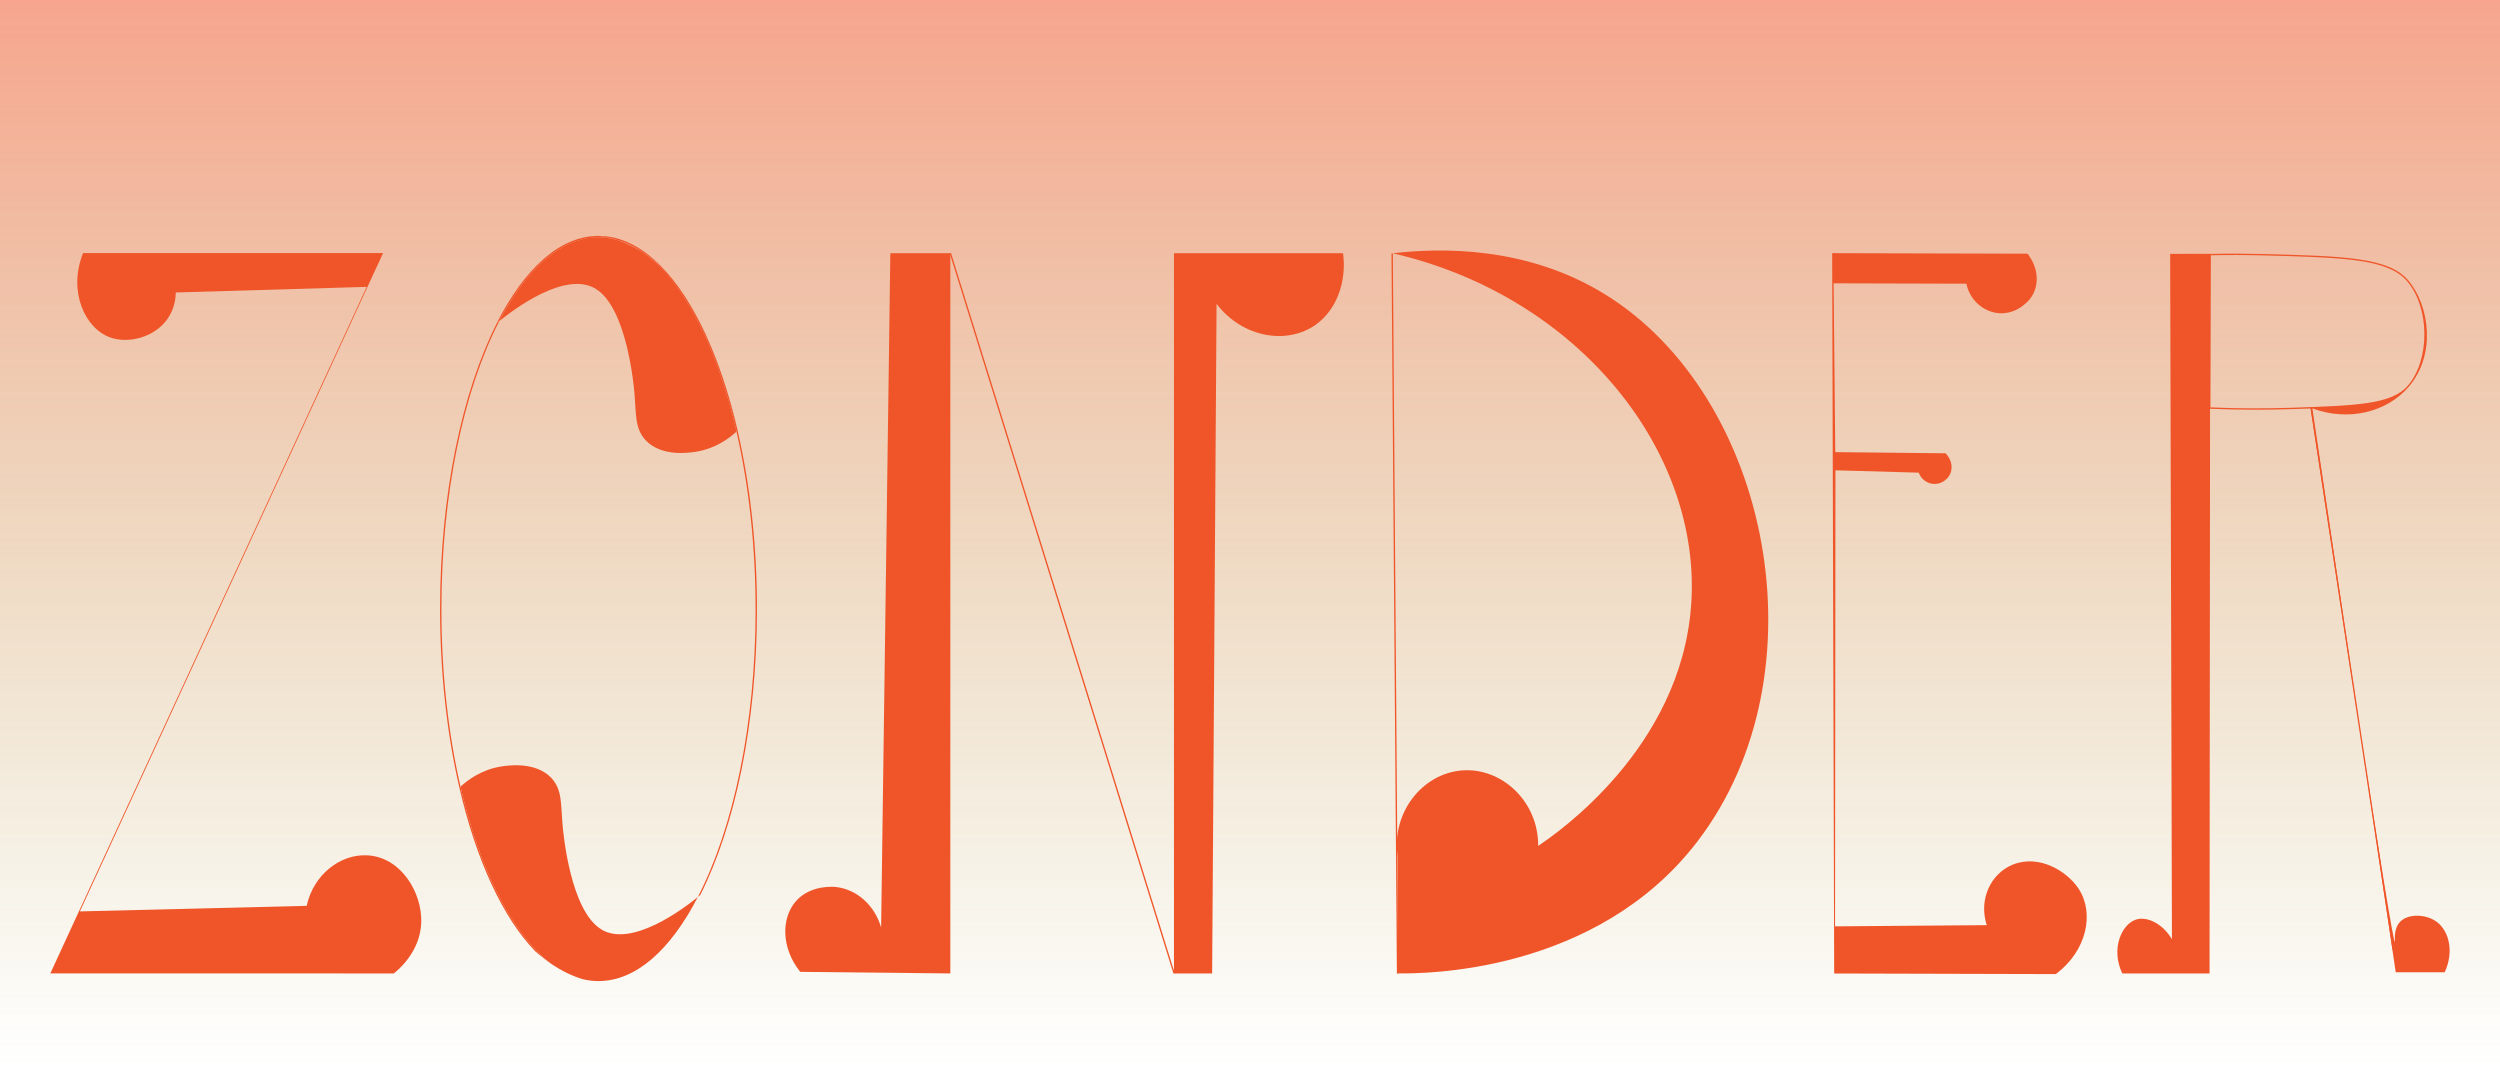 <svg width="1512" height="645" viewBox="0 0 1512 645" fill="none" xmlns="http://www.w3.org/2000/svg">
<rect width="1512" height="645" fill="url(#paint0_linear_22_956)" fill-opacity="0.53"/>
<path d="M221.78 173.498C183.282 174.62 144.817 175.775 106.319 176.897C106.253 180.428 105.561 186.632 101.536 192.539C93.751 204.056 77.751 208.016 66.733 204.122C51.228 198.644 41.035 175.973 50.239 153.071H231.677L48.325 551.216C94.048 550.094 139.77 548.972 185.492 547.85C189.484 529.139 205.649 516.467 222.077 517.292C242.596 518.315 255.429 539.996 254.769 558.08C254.109 575.834 240.518 586.889 238.176 588.737C168.932 588.737 99.689 588.737 30.445 588.704C94.213 450.302 158.013 311.9 221.78 173.498Z" fill="#F05529"/>
<path d="M538.472 153.137H574.759V588.737C544.509 588.407 514.258 588.11 484.007 587.78C472.494 573.623 472.263 555.242 481.467 544.913C490.374 534.914 504.592 536.333 505.681 536.465C518.184 537.917 529.004 547.487 532.897 560.918" fill="#F05529"/>
<path d="M733.106 588.737H710.014V153.137H812.279C814.588 170.462 808.32 187.424 795.784 196.367C778.597 208.643 751.645 204.452 735.778 183.794" fill="#F05529"/>
<path d="M575.167 152.947L574.38 153.191L709.67 588.777L710.458 588.532L575.167 152.947Z" fill="#F05529"/>
<path d="M363.664 562.073C344.96 550.721 340.671 504.026 340.209 498.713C339.187 486.437 340.044 477.56 333.513 470.564C324.012 460.4 307.122 462.941 303.361 463.535C291.353 465.35 282.941 471.719 278.487 475.778C290.165 526.4 309.794 565.307 333.414 582.962C339.78 587.252 346.279 590.387 352.646 592.268C355.714 592.994 358.815 593.357 361.949 593.357C384.744 593.357 405.659 574.283 422.054 542.504C413.378 549.566 382.039 573.26 363.631 562.106L363.664 562.073Z" fill="#F05529"/>
<path d="M360.3 174.719C379.005 186.071 383.293 232.766 383.755 238.079C384.778 250.355 383.92 259.232 390.452 266.228C399.952 276.392 416.843 273.851 420.603 273.257C432.578 271.442 441.023 265.106 445.477 261.014C433.535 209.237 413.247 169.769 388.901 152.741C383.755 149.441 378.51 146.9 373.363 145.184C369.636 144.128 365.842 143.534 362.015 143.534C339.286 143.534 318.371 162.542 302.009 194.189C310.817 187.028 341.991 163.532 360.333 174.686L360.3 174.719Z" fill="#F05529"/>
<path d="M456.99 368.429C456.99 438.521 443.365 501.188 422.055 542.471C422.681 541.976 423.176 541.547 423.539 541.25C444.487 499.802 457.815 437.729 457.815 368.429C457.815 329.324 453.559 292.529 446.104 260.42C445.873 260.618 445.675 260.816 445.411 261.047C452.767 292.991 456.957 329.555 456.957 368.429H456.99Z" fill="#F05529"/>
<path d="M388.901 152.774C392.563 155.117 396.225 157.856 399.788 160.991C388.176 149.21 375.409 142.676 362.016 142.676C365.743 143.072 369.537 143.897 373.397 145.184C378.741 146.702 383.92 149.243 388.934 152.741L388.901 152.774Z" fill="#F05529"/>
<path d="M266.974 368.429C266.974 298.238 280.631 235.505 301.975 194.222C301.348 194.717 300.854 195.146 300.491 195.443C279.51 236.891 266.149 299.03 266.149 368.429C266.149 407.501 270.405 444.296 277.827 476.372C278.058 476.174 278.256 475.976 278.52 475.745C271.164 443.834 266.974 407.27 266.974 368.429Z" fill="#F05529"/>
<path d="M278.521 475.745C278.29 475.976 278.059 476.174 277.828 476.372C287.989 520.196 304.186 555.209 323.715 575.339C326.915 578.144 330.148 580.685 333.414 582.896C309.794 565.241 290.166 526.367 278.488 475.712L278.521 475.745Z" fill="#F05529"/>
<path d="M361.982 143.534C365.842 143.534 369.602 144.128 373.33 145.184C369.503 143.897 365.677 143.039 361.949 142.676C338.56 142.676 317.117 162.542 300.458 195.443C300.854 195.113 301.349 194.717 301.942 194.222C318.305 162.575 339.22 143.567 361.949 143.567L361.982 143.534Z" fill="#F05529"/>
<path d="M445.444 261.047C445.675 260.816 445.906 260.618 446.137 260.42C435.877 216.266 419.548 181.055 399.788 161.024C396.225 157.889 392.563 155.15 388.901 152.807C413.214 169.835 433.535 209.303 445.477 261.08L445.444 261.047Z" fill="#F05529"/>
<path d="M842.397 153.235L841.572 153.241L844.84 588.796L845.665 588.79L842.397 153.235Z" fill="#F05529"/>
<path d="M845.267 517.226V588.704C861.333 588.935 965.544 588.803 1026.71 508.778C1104.23 407.303 1070.81 239.696 970.625 177.953C922.89 148.55 870.834 149.903 842.364 153.17C956.241 179.603 1029.61 274.511 1022.78 366.35C1016.38 452.711 941.43 504.158 930.279 511.583C930.543 484.82 908.177 463.865 883.864 465.977C860.145 468.056 841.705 491.42 845.234 517.259L845.267 517.226Z" fill="#F05529"/>
<path d="M1456.55 169.637C1444.74 155.645 1417.75 154.919 1368.73 153.632C1357.98 153.368 1347.26 153.335 1336.73 153.566V153.5C1328.65 153.533 1320.6 153.533 1312.52 153.533C1312.88 291.704 1313.21 429.842 1313.58 568.013C1308.03 558.707 1298.67 554.054 1291.94 556.133C1283.19 558.872 1276.43 573.821 1283.56 588.737H1336.34C1336.44 474.92 1336.54 361.07 1336.64 247.22C1345.64 247.583 1354.78 247.781 1363.95 247.781C1371.14 247.781 1378.37 247.682 1385.59 247.451C1389.75 247.319 1393.67 247.187 1397.43 247.055C1416.83 374.633 1426.63 438.422 1426.79 438.389C1426.96 438.389 1417.56 374.567 1398.52 246.989C1420.06 255.008 1443.52 249.53 1456.88 233.822C1473.6 214.187 1469.25 184.685 1456.55 169.637ZM1456.25 233.261C1446.49 244.613 1424.85 245.306 1385.56 246.626C1369.29 247.154 1352.9 247.088 1336.87 246.395L1337.13 154.391C1347.52 154.16 1358.11 154.193 1368.7 154.457C1417.49 155.744 1444.34 156.47 1455.92 170.165C1469.58 186.335 1469.74 217.586 1456.25 233.261Z" fill="#F05529"/>
<path d="M1478.52 588.044C1468.66 588.011 1458.79 588.011 1448.93 588.011C1441.61 538.511 1434.28 488.978 1426.96 439.478C1439.16 517.985 1447.54 569.729 1448.4 569.729C1448.7 569.696 1447.18 561.908 1451.73 557.354C1456.71 552.404 1467.47 552.8 1473.84 557.618C1481.59 563.459 1484.1 576.296 1478.52 588.044Z" fill="#F05529"/>
<path d="M1108.09 153.137C1108.48 298.337 1108.91 443.57 1109.31 588.77C1154.01 588.902 1198.68 589.001 1243.38 589.133C1262.11 575.042 1266.86 552.437 1257.2 537.587C1250.2 526.829 1233.15 516.467 1217.22 522.968C1204.09 528.347 1196.53 543.89 1201.58 559.532C1171 559.763 1140.42 560.027 1109.84 560.258C1109.9 468.32 1110 376.382 1110.07 284.444C1126.86 284.906 1143.68 285.401 1160.47 285.863C1161.73 289.493 1164.99 292.133 1168.85 292.628C1173.44 293.189 1177.13 290.483 1178.85 287.777C1181.42 283.751 1180.63 278.108 1176.67 274.148C1154.44 273.917 1132.2 273.686 1109.97 273.455C1109.64 239.432 1109.31 205.376 1108.98 171.353C1135.73 171.419 1162.52 171.518 1189.27 171.584C1191.29 181.583 1199.73 188.81 1209.2 189.437C1220.35 190.163 1227.31 181.319 1227.87 180.626C1233.64 173.036 1233.08 162.146 1226.25 153.434C1186.87 153.335 1147.48 153.203 1108.09 153.104V153.137Z" fill="#F05529"/>
<path d="M1447.02 574.448L1397.37 246.461L1398.13 246.329L1447.81 574.316L1447.02 574.448Z" fill="#F05529"/>
<defs>
<linearGradient id="paint0_linear_22_956" x1="756" y1="0" x2="756" y2="645" gradientUnits="userSpaceOnUse">
<stop stop-color="#F05529"/>
<stop offset="1" stop-color="#987F01" stop-opacity="0"/>
</linearGradient>
</defs>
</svg>
